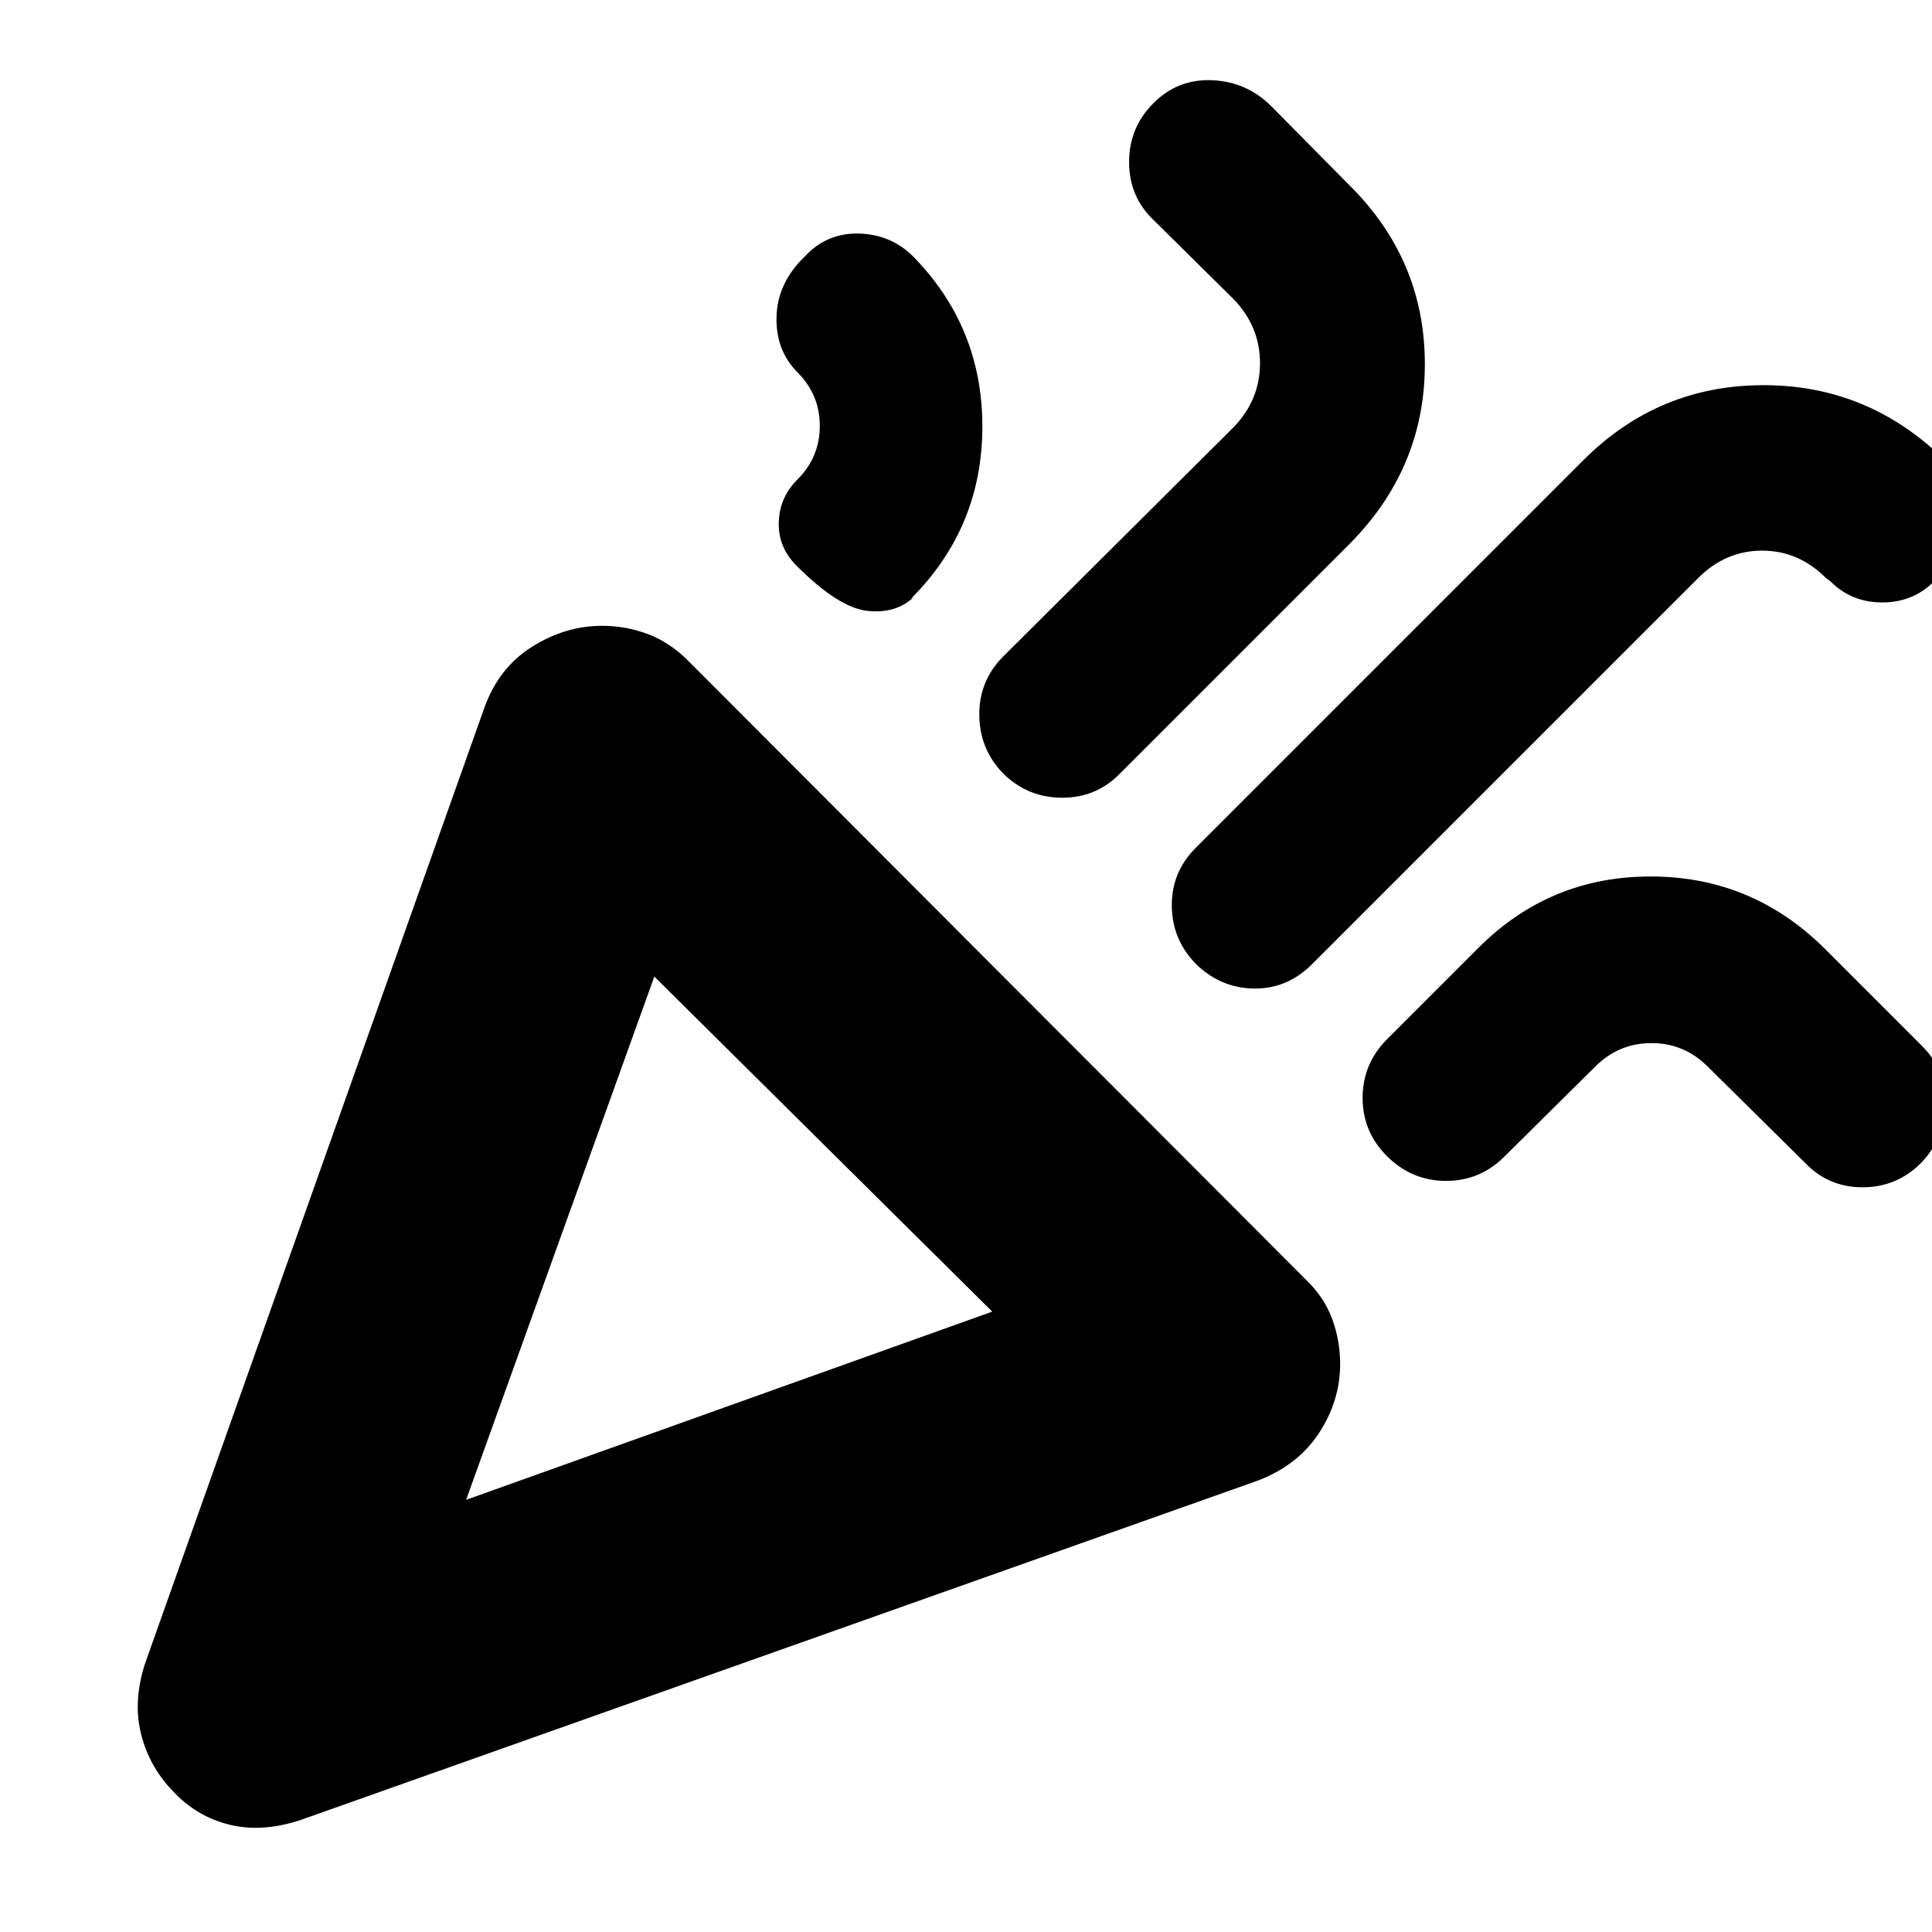 <svg xmlns="http://www.w3.org/2000/svg" height="24" viewBox="0 -960 960 960" width="24"><path d="m231.61-214.74 261.43-93.52-167.91-166.48-93.52 260ZM961-671.09q-10.43 10.44-25.72 10.44-15.28 0-25.71-10.44l-2.31-1.73q-13.56-13.57-31.69-13.57-18.14 0-31.7 13.57L651.13-480.09Q639-468.52 622.87-468.8q-16.13-.29-28.26-11.85-12.13-12.13-12.35-29.05-.22-16.91 11.91-29.04l192.61-192.61q37.26-37.26 89.5-37.26t90.07 37.26l2.17 2.74q11 10.44 9.72 26.5-1.28 16.07-17.24 31.02ZM400.17-832.87q11-11.57 26.85-11.07 15.85.5 26.85 11.5l-1.13-1.13q35.39 35.4 35.39 85.48 0 50.09-35.39 85.48l1.13-.56q-8.87 8.3-23.09 6.67-14.21-1.63-35-22.41-9.3-9.31-8.8-21.89.5-12.59 9.8-21.46l-.56.56q11.13-11.13 11.13-26.67 0-15.54-11.13-26.67l.13.13q-11-11-10.5-27.85t14.32-30.11Zm173-75.91q12.13-12.13 29.26-11.35 17.14.78 29.27 12.91l38.47 38.92Q708-831.04 708-779.09q0 51.96-37.83 89.79L556.04-575.17q-11.56 11.56-28.26 11.56-16.69 0-28.82-11.56-12.13-12.13-12.35-29.33-.22-17.2 11.91-29.33l114.57-114q13-13.56 13-31.69 0-18.13-13-31.7l-39.92-39.48q-12.13-11.56-12.13-28.76 0-17.19 12.13-29.32Zm381.44 526.61q-12.13 12.13-29.11 12.13-16.98 0-28.54-12.13L848.57-430q-11.7-11.69-27.96-11.69T792.65-430l-45.87 45.44q-12.13 11.56-28.82 11.34-16.7-.21-28.83-12.34-12.13-12.14-12.06-29.05.06-16.91 12.19-29.04l45.44-45.44q35.39-35.39 85.47-35.39 50.09 0 86.05 35.39l48.82 48.83q12.13 12.13 11.63 29.04-.5 16.92-12.06 29.05Zm-723 167.43ZM72.13-133.57 240.7-608.39q7.13-19.83 23.67-30.24 16.54-10.41 34.8-10.41 11.7 0 22.61 4.06 10.92 4.07 20.05 13.2l306.26 306.82q9.69 9.13 13.76 20.05 4.06 10.91 4.06 22.61 0 18.26-10.41 34.24-10.41 15.97-30.24 23.67L149.87-55.83q-19.39 6.57-35.87 2.5-16.48-4.06-28.17-16.76-11.7-12.13-15.76-28.39-4.07-16.26 2.06-35.09Z"/></svg>